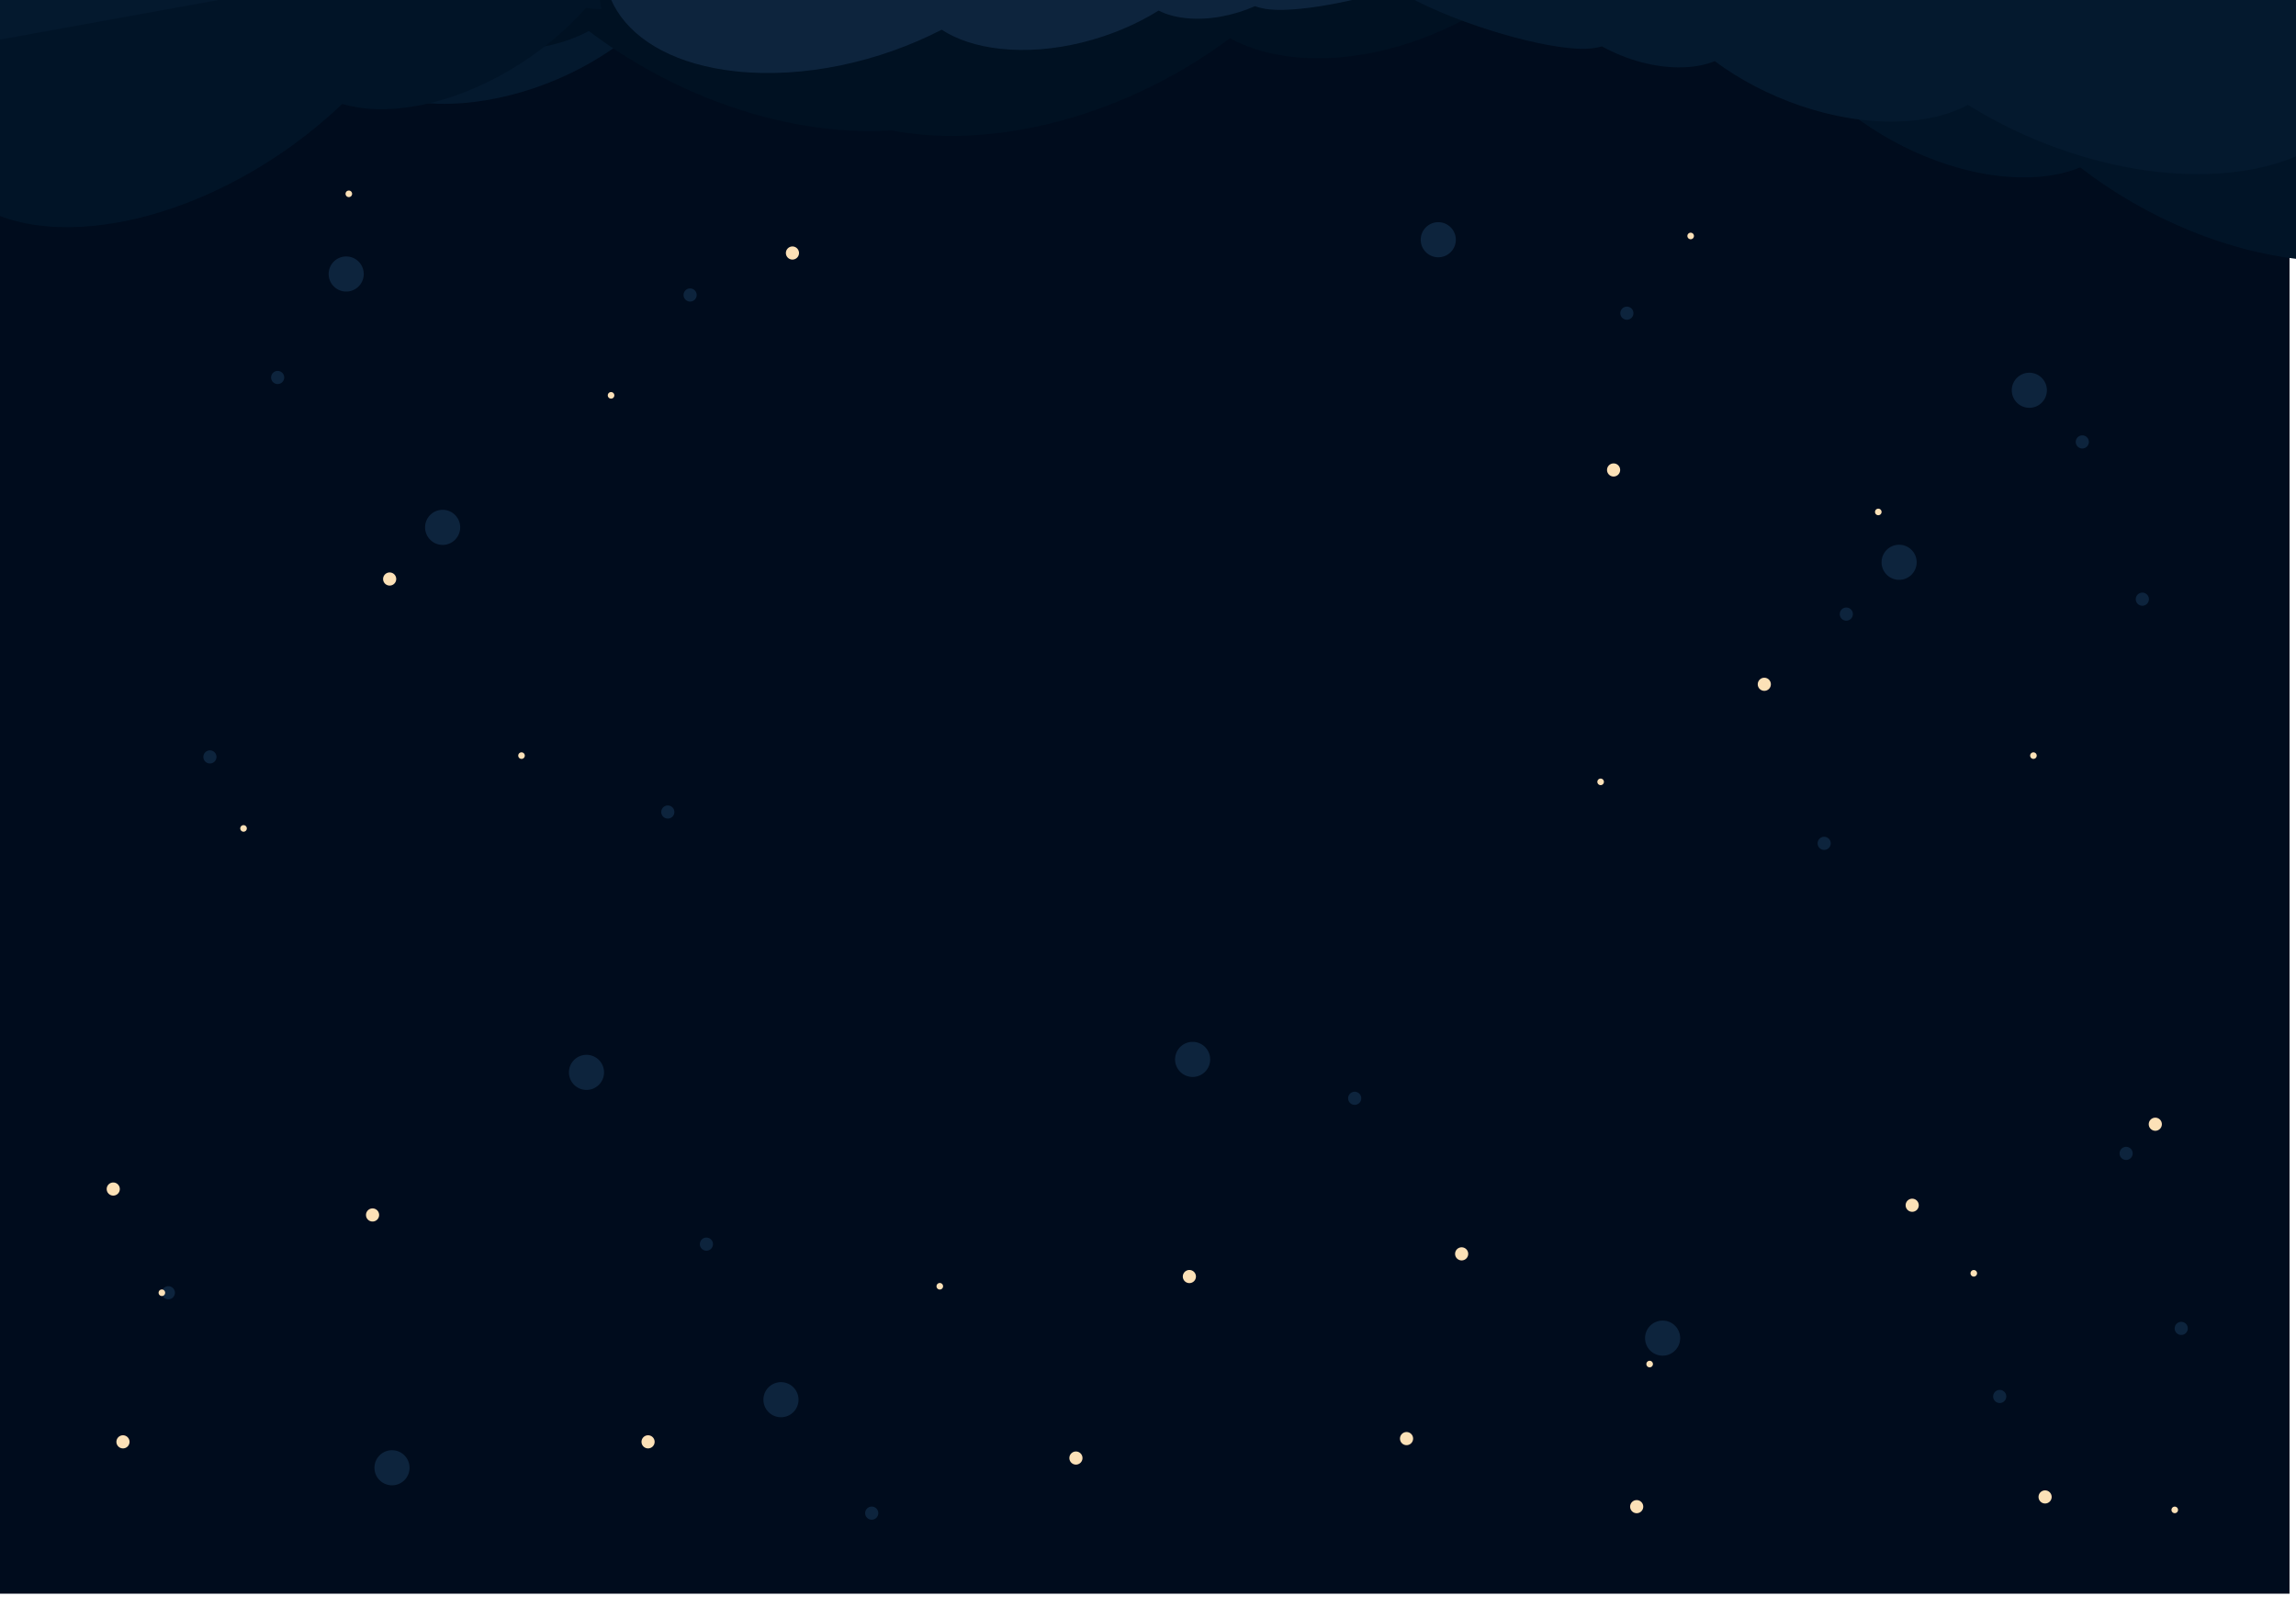 <?xml version="1.0" encoding="utf-8"?>
<svg id="master-artboard" viewBox="0 0 1400 980" version="1.1" xmlns="http://www.w3.org/2000/svg" x="0px" y="0px" width="1400px" height="980px" style="enable-background:new 0 0 1400 980;">

<path d="M 0 -10.1 H 1400 V 969.9 H 0 V -10.1 Z" class="st0" style="fill-rule: evenodd; clip-rule: evenodd; fill: rgb(0, 12, 29);" transform="matrix(-1, 0, 0, 1, 1396.047, 1.976)"/><path d="M 846.1 385.6 A 145.9 145.9 0 0 1 700.2 531.5 A 145.9 145.9 0 0 1 554.3 385.6 A 145.9 145.9 0 0 1 700.2 239.7 A 145.9 145.9 0 0 1 846.1 385.6 Z" class="st0" style="fill-rule: evenodd; clip-rule: evenodd; fill: rgb(0, 12, 29);" transform="matrix(1, 0, 0, 1, 5.684341886080802e-14, 0)"/><path class="st8" d="M561.5,869.9c-49.1,0-102.1,18-144.2,45.8c-11.4-5.8-26.1-9.1-43.5-9.1c-38.3,0-79.9,15.9-110.1,39.6&#10;&#9;&#9;&#9;c-5.5-2.1-12.2-3.3-19.8-3.3c-16.4,0-33.9,5.4-48.7,14c-3.1-0.8-6.5-1.2-10.3-1.2c-24,0-75.9,16.5-106.7,34.3h572.4&#10;&#9;&#9;&#9;c0.7-1.3,1.5-2.7,2.2-4C686,921.9,645.1,869.9,561.5,869.9z" style="fill-rule: evenodd; clip-rule: evenodd; fill: rgb(4, 25, 46);" transform="matrix(-1, -0.022, 0.022, -1, 621.508, 978.1)"/><path class="st7" d="M1377,946.2c-30.2-23.7-71.9-39.6-110.1-39.6c-17.4,0-32.1,3.3-43.5,9.1c-42.1-27.8-95.1-45.8-144.2-45.8&#10;&#9;&#9;&#9;c-83.6,0-124.5,52-91.3,116.1c0.7,1.3,1.4,2.7,2.2,4h410V943c-1.1,0-2.2-0.1-3.2-0.1C1389.1,942.9,1382.5,944.1,1377,946.2z" style="fill-rule: evenodd; clip-rule: evenodd; fill: rgb(1, 20, 39);" transform="matrix(-0.997, -0.076, 0.076, -0.997, 2418.54, 1107.991)"/><path d="M 1273.7 269.5 A 4 4 0 0 1 1269.7 273.5 A 4 4 0 0 1 1265.7 269.5 A 4 4 0 0 1 1269.7 265.5 A 4 4 0 0 1 1273.7 269.5 Z" class="st9" style="fill-rule: evenodd; clip-rule: evenodd; fill: rgb(13, 36, 61);" transform="matrix(1, 0, 0, 1, 5.684341886080802e-14, 0)"/><path d="M 1168.7 342.9 A 10.7 10.7 0 0 1 1158 353.6 A 10.7 10.7 0 0 1 1147.3 342.9 A 10.7 10.7 0 0 1 1158 332.2 A 10.7 10.7 0 0 1 1168.7 342.9 Z" class="st9" style="fill-rule: evenodd; clip-rule: evenodd; fill: rgb(13, 36, 61);" transform="matrix(1, 0, 0, 1, 5.684341886080802e-14, 0)"/><path d="M 1129.8 374.5 A 4 4 0 0 1 1125.8 378.5 A 4 4 0 0 1 1121.8 374.5 A 4 4 0 0 1 1125.8 370.5 A 4 4 0 0 1 1129.8 374.5 Z" class="st9" style="fill-rule: evenodd; clip-rule: evenodd; fill: rgb(13, 36, 61);" transform="matrix(1, 0, 0, 1, 5.684341886080802e-14, 0)"/><path d="M 221.8 167.1 A 10.7 10.7 0 0 1 211.1 177.8 A 10.7 10.7 0 0 1 200.4 167.1 A 10.7 10.7 0 0 1 211.1 156.4 A 10.7 10.7 0 0 1 221.8 167.1 Z" class="st9" style="fill-rule: evenodd; clip-rule: evenodd; fill: rgb(13, 36, 61);" transform="matrix(1, 0, 0, 1, 5.684341886080802e-14, 0)"/><path d="M 173.3 230.2 A 4 4 0 0 1 169.3 234.2 A 4 4 0 0 1 165.3 230.2 A 4 4 0 0 1 169.3 226.2 A 4 4 0 0 1 173.3 230.2 Z" class="st9" style="fill-rule: evenodd; clip-rule: evenodd; fill: rgb(13, 36, 61);" transform="matrix(1, 0, 0, 1, 5.684341886080802e-14, 0)"/><path d="M 280.6 321.6 A 10.7 10.7 0 0 1 269.9 332.3 A 10.7 10.7 0 0 1 259.2 321.6 A 10.7 10.7 0 0 1 269.9 310.9 A 10.7 10.7 0 0 1 280.6 321.6 Z" class="st9" style="fill-rule: evenodd; clip-rule: evenodd; fill: rgb(13, 36, 61);" transform="matrix(1, 0, 0, 1, 5.684341886080802e-14, 0)"/><path d="M 241.6 353.1 A 4 4 0 0 1 237.6 357.1 A 4 4 0 0 1 233.6 353.1 A 4 4 0 0 1 237.6 349.1 A 4 4 0 0 1 241.6 353.1 Z" class="st3" style="fill-rule: evenodd; clip-rule: evenodd; fill: rgb(252, 225, 183);" transform="matrix(1, 0, 0, 1, 5.684341886080802e-14, 0)"/><path d="M 1248.1 238 A 10.7 10.7 0 0 1 1237.4 248.7 A 10.7 10.7 0 0 1 1226.7 238 A 10.7 10.7 0 0 1 1237.4 227.3 A 10.7 10.7 0 0 1 1248.1 238 Z" class="st9" style="fill-rule: evenodd; clip-rule: evenodd; fill: rgb(13, 36, 61);" transform="matrix(1, 0, 0, 1, 5.684341886080802e-14, 0)"/><path d="M 996 191 A 4 4 0 0 1 992 195 A 4 4 0 0 1 988 191 A 4 4 0 0 1 992 187 A 4 4 0 0 1 996 191 Z" class="st9" style="fill-rule: evenodd; clip-rule: evenodd; fill: rgb(13, 36, 61);" transform="matrix(1, 0, 0, 1, 5.684341886080802e-14, 0)"/><path d="M 887.7 146.2 A 10.7 10.7 0 0 1 877 156.9 A 10.7 10.7 0 0 1 866.3 146.2 A 10.7 10.7 0 0 1 877 135.5 A 10.7 10.7 0 0 1 887.7 146.2 Z" class="st9" style="fill-rule: evenodd; clip-rule: evenodd; fill: rgb(13, 36, 61);" transform="matrix(1, 0, 0, 1, 5.684341886080802e-14, 0)"/><path d="M 424.8 179.9 A 4 4 0 0 1 420.8 183.9 A 4 4 0 0 1 416.8 179.9 A 4 4 0 0 1 420.8 175.9 A 4 4 0 0 1 424.8 179.9 Z" class="st9" style="fill-rule: evenodd; clip-rule: evenodd; fill: rgb(13, 36, 61);" transform="matrix(1, 0, 0, 1, 5.684341886080802e-14, 0)"/><path d="M 132 461.6 A 4 4 0 0 1 128 465.6 A 4 4 0 0 1 124 461.6 A 4 4 0 0 1 128 457.6 A 4 4 0 0 1 132 461.6 Z" class="st9" style="fill-rule: evenodd; clip-rule: evenodd; fill: rgb(13, 36, 61);" transform="matrix(1, 0, 0, 1, 5.684341886080802e-14, 0)"/><path d="M 411.2 495.2 A 4 4 0 0 1 407.2 499.2 A 4 4 0 0 1 403.2 495.2 A 4 4 0 0 1 407.2 491.2 A 4 4 0 0 1 411.2 495.2 Z" class="st9" style="fill-rule: evenodd; clip-rule: evenodd; fill: rgb(13, 36, 61);" transform="matrix(1, 0, 0, 1, 5.684341886080802e-14, 0)"/><path d="M 1116.3 514.3 A 4 4 0 0 1 1112.3 518.3 A 4 4 0 0 1 1108.3 514.3 A 4 4 0 0 1 1112.3 510.3 A 4 4 0 0 1 1116.3 514.3 Z" class="st9" style="fill-rule: evenodd; clip-rule: evenodd; fill: rgb(13, 36, 61);" transform="matrix(1, 0, 0, 1, 5.684341886080802e-14, 0)"/><path d="M 987.9 286.6 A 4 4 0 0 1 983.9 290.6 A 4 4 0 0 1 979.9 286.6 A 4 4 0 0 1 983.9 282.6 A 4 4 0 0 1 987.9 286.6 Z" class="st3" style="fill-rule: evenodd; clip-rule: evenodd; fill: rgb(252, 225, 183);" transform="matrix(1, 0, 0, 1, 5.684341886080802e-14, 0)"/><path d="M 374.6 241.1 A 2 2 0 0 1 372.6 243.1 A 2 2 0 0 1 370.6 241.1 A 2 2 0 0 1 372.6 239.1 A 2 2 0 0 1 374.6 241.1 Z" class="st3" style="fill-rule: evenodd; clip-rule: evenodd; fill: rgb(252, 225, 183);" transform="matrix(1, 0, 0, 1, 5.684341886080802e-14, 0)"/><path d="M 978 476.8 A 2 2 0 0 1 976 478.8 A 2 2 0 0 1 974 476.8 A 2 2 0 0 1 976 474.8 A 2 2 0 0 1 978 476.8 Z" class="st3" style="fill-rule: evenodd; clip-rule: evenodd; fill: rgb(252, 225, 183);" transform="matrix(1, 0, 0, 1, 5.684341886080802e-14, 0)"/><path d="M 320 460.8 A 2 2 0 0 1 318 462.8 A 2 2 0 0 1 316 460.8 A 2 2 0 0 1 318 458.8 A 2 2 0 0 1 320 460.8 Z" class="st3" style="fill-rule: evenodd; clip-rule: evenodd; fill: rgb(252, 225, 183);" transform="matrix(1, 0, 0, 1, 5.684341886080802e-14, 0)"/><path d="M 1241.9 460.8 A 2 2 0 0 1 1239.9 462.8 A 2 2 0 0 1 1237.9 460.8 A 2 2 0 0 1 1239.9 458.8 A 2 2 0 0 1 1241.9 460.8 Z" class="st3" style="fill-rule: evenodd; clip-rule: evenodd; fill: rgb(252, 225, 183);" transform="matrix(1, 0, 0, 1, 5.684341886080802e-14, 0)"/><path d="M 1079.8 417.3 A 4 4 0 0 1 1075.8 421.3 A 4 4 0 0 1 1071.8 417.3 A 4 4 0 0 1 1075.8 413.3 A 4 4 0 0 1 1079.8 417.3 Z" class="st3" style="fill-rule: evenodd; clip-rule: evenodd; fill: rgb(252, 225, 183);" transform="matrix(1, 0, 0, 1, 5.684341886080802e-14, 0)"/><path d="M 214.7 118.2 A 2 2 0 0 1 212.7 120.2 A 2 2 0 0 1 210.7 118.2 A 2 2 0 0 1 212.7 116.2 A 2 2 0 0 1 214.7 118.2 Z" class="st3" style="fill-rule: evenodd; clip-rule: evenodd; fill: rgb(252, 225, 183);" transform="matrix(1, 0, 0, 1, 5.684341886080802e-14, 0)"/><path d="M 487.2 154.3 A 4 4 0 0 1 483.2 158.3 A 4 4 0 0 1 479.2 154.3 A 4 4 0 0 1 483.2 150.3 A 4 4 0 0 1 487.2 154.3 Z" class="st3" style="fill-rule: evenodd; clip-rule: evenodd; fill: rgb(252, 225, 183);" transform="matrix(1, 0, 0, 1, 5.684341886080802e-14, 0)"/><path d="M 1032.9 143.9 A 2 2 0 0 1 1030.9 145.9 A 2 2 0 0 1 1028.9 143.9 A 2 2 0 0 1 1030.9 141.9 A 2 2 0 0 1 1032.9 143.9 Z" class="st3" style="fill-rule: evenodd; clip-rule: evenodd; fill: rgb(252, 225, 183);" transform="matrix(1, 0, 0, 1, 5.684341886080802e-14, 0)"/><path d="M 1147.3 312.2 A 2 2 0 0 1 1145.3 314.2 A 2 2 0 0 1 1143.3 312.2 A 2 2 0 0 1 1145.3 310.2 A 2 2 0 0 1 1147.3 312.2 Z" class="st3" style="fill-rule: evenodd; clip-rule: evenodd; fill: rgb(252, 225, 183);" transform="matrix(1, 0, 0, 1, 5.684341886080802e-14, 0)"/><path d="M 150.5 505.2 A 2 2 0 0 1 148.5 507.2 A 2 2 0 0 1 146.5 505.2 A 2 2 0 0 1 148.5 503.2 A 2 2 0 0 1 150.5 505.2 Z" class="st3" style="fill-rule: evenodd; clip-rule: evenodd; fill: rgb(252, 225, 183);" transform="matrix(1, 0, 0, 1, 5.684341886080802e-14, 0)"/>
<path class="st6" d="M1353.1,910.2c-24.6-16.2-54.3-26.4-82.7-26.4c-13.2,0-24.8,2.2-34.6,6.2c-49.8-44.7-120.1-74.7-186.3-74.7&#10;&#9;&#9;&#9;c-30.1,0-55.9,6.2-76.1,17.2C903.5,779.9,813.8,746,728.9,746c-7,0-13.8,0.2-20.5,0.7c-16-3-33.1-4.6-51.4-4.6&#10;&#9;&#9;&#9;c-84.9,0-174.7,33.9-244.5,86.5c-20.3-11-46-17.2-76.1-17.2c-66.2,0-136.5,30-186.3,74.7c-9.8-4-21.4-6.2-34.6-6.2&#10;&#9;&#9;&#9;c-28.3,0-58.1,10.2-82.7,26.4c-5.4-1.4-11.4-2.2-17.9-2.2c-4.5,0-9.5,0.4-14.9,1v63.8h560.8c0.6,1.3,1.2,2.6,1.8,3.9H1400v-61.4&#10;&#9;&#9;&#9;c-11-2.2-20.9-3.4-29-3.4C1364.4,908,1358.5,908.8,1353.1,910.2z" style="fill-rule: evenodd; clip-rule: evenodd; fill: rgb(0, 17, 34);" transform="matrix(-0.697, -0.003, 0.003, -0.697, 1035.035, 602.08)"/><path class="st7" d="M306.8,869.9c-49.1,0-102.1,18-144.2,45.8c-11.4-5.8-26.1-9.1-43.5-9.1c-38.3,0-79.9,15.9-110.1,39.6&#10;&#9;&#9;&#9;c-2.7-1-5.7-1.8-8.9-2.4v46.2h395.9c0.7-1.3,1.5-2.7,2.2-4C431.2,921.9,390.4,869.9,306.8,869.9z" style="fill-rule: evenodd; clip-rule: evenodd; fill: rgb(1, 20, 39);" transform="matrix(-1.004, 0.182, -0.182, -1.004, 538.613, 953.135)"/><path class="st8" d="M1190.7,956.9c-14.7-8.6-32.3-14-48.7-14c-7.6,0-14.3,1.2-19.8,3.3c-30.2-23.7-71.9-39.6-110.1-39.6&#10;&#9;&#9;&#9;c-17.4,0-32.1,3.3-43.5,9.1c-42.1-27.8-95.1-45.8-144.2-45.8c-83.6,0-124.5,52-91.3,116.1c0.7,1.3,1.4,2.7,2.2,4h572.4&#10;&#9;&#9;&#9;c-30.8-17.8-82.7-34.3-106.7-34.3C1197.2,955.7,1193.8,956.1,1190.7,956.9z" style="fill-rule: evenodd; clip-rule: evenodd; fill: rgb(4, 25, 46);" transform="matrix(-1, 0.025, -0.025, -1, 2191.426, 955.429)"/><path class="st9" d="M716.2,888.2c-41.7,0-86.6,15.2-122.2,38.8c-9.7-4.9-22.1-7.7-36.9-7.7c-32.4,0-67.8,13.5-93.4,33.6&#10;&#9;&#9;&#9;c-4.7-1.8-10.3-2.8-16.8-2.8c-13.9,0-28.8,4.6-41.3,11.8c-2.6-0.6-5.5-1-8.7-1c-20.3,0-64.3,14-90.4,29.1h485.2&#10;&#9;&#9;&#9;c0.6-1.1,1.3-2.3,1.8-3.4C821.8,932.3,787.1,888.2,716.2,888.2z" style="fill-rule: evenodd; clip-rule: evenodd; fill: rgb(13, 36, 61);" transform="matrix(-0.994, -0.108, 0.108, -0.994, 1064.496, 1003.71)"/><path d="M 280.6 321.6 A 10.7 10.7 0 0 1 269.9 332.3 A 10.7 10.7 0 0 1 259.2 321.6 A 10.7 10.7 0 0 1 269.9 310.9 A 10.7 10.7 0 0 1 280.6 321.6 Z" class="st9" style="fill-rule: evenodd; clip-rule: evenodd; fill: rgb(13, 36, 61);" transform="matrix(1, 0, 0, 1, 87.714, 332.365)"/><path d="M 280.6 321.6 A 10.7 10.7 0 0 1 269.9 332.3 A 10.7 10.7 0 0 1 259.2 321.6 A 10.7 10.7 0 0 1 269.9 310.9 A 10.7 10.7 0 0 1 280.6 321.6 Z" class="st9" style="fill-rule: evenodd; clip-rule: evenodd; fill: rgb(13, 36, 61);" transform="matrix(1, 0, 0, 1, 457.308, 324.459)"/><path d="M 280.6 321.6 A 10.7 10.7 0 0 1 269.9 332.3 A 10.7 10.7 0 0 1 259.2 321.6 A 10.7 10.7 0 0 1 269.9 310.9 A 10.7 10.7 0 0 1 280.6 321.6 Z" class="st9" style="fill-rule: evenodd; clip-rule: evenodd; fill: rgb(13, 36, 61);" transform="matrix(1, 0, 0, 1, 743.891, 494.432)"/><path d="M 132 461.6 A 4 4 0 0 1 128 465.6 A 4 4 0 0 1 124 461.6 A 4 4 0 0 1 128 457.6 A 4 4 0 0 1 132 461.6 Z" class="st9" style="fill-rule: evenodd; clip-rule: evenodd; fill: rgb(13, 36, 61);" transform="matrix(1, 0, 0, 1, 1178.304, -96.195)"/><path d="M 132 461.6 A 4 4 0 0 1 128 465.6 A 4 4 0 0 1 124 461.6 A 4 4 0 0 1 128 457.6 A 4 4 0 0 1 132 461.6 Z" class="st9" style="fill-rule: evenodd; clip-rule: evenodd; fill: rgb(13, 36, 61);" transform="matrix(1, 0, 0, 1, 1168.421, 241.775)"/><path d="M 132 461.6 A 4 4 0 0 1 128 465.6 A 4 4 0 0 1 124 461.6 A 4 4 0 0 1 128 457.6 A 4 4 0 0 1 132 461.6 Z" class="st9" style="fill-rule: evenodd; clip-rule: evenodd; fill: rgb(13, 36, 61);" transform="matrix(1, 0, 0, 1, 698.03, 208.176)"/><path d="M 132 461.6 A 4 4 0 0 1 128 465.6 A 4 4 0 0 1 124 461.6 A 4 4 0 0 1 128 457.6 A 4 4 0 0 1 132 461.6 Z" class="st9" style="fill-rule: evenodd; clip-rule: evenodd; fill: rgb(13, 36, 61);" transform="matrix(1, 0, 0, 1, 302.742, 297.116)"/><path d="M 132 461.6 A 4 4 0 0 1 128 465.6 A 4 4 0 0 1 124 461.6 A 4 4 0 0 1 128 457.6 A 4 4 0 0 1 132 461.6 Z" class="st9" style="fill-rule: evenodd; clip-rule: evenodd; fill: rgb(13, 36, 61);" transform="matrix(1, 0, 0, 1, -25.346, 326.762)"/><path d="M 132 461.6 A 4 4 0 0 1 128 465.6 A 4 4 0 0 1 124 461.6 A 4 4 0 0 1 128 457.6 A 4 4 0 0 1 132 461.6 Z" class="st9" style="fill-rule: evenodd; clip-rule: evenodd; fill: rgb(13, 36, 61);" transform="matrix(1, 0, 0, 1, 403.54, 461.16)"/><path d="M 241.6 353.1 A 4 4 0 0 1 237.6 357.1 A 4 4 0 0 1 233.6 353.1 A 4 4 0 0 1 237.6 349.1 A 4 4 0 0 1 241.6 353.1 Z" class="st3" style="fill-rule: evenodd; clip-rule: evenodd; fill: rgb(252, 225, 183);" transform="matrix(1, 0, 0, 1, -10.431, 387.828)"/><path d="M 241.6 353.1 A 4 4 0 0 1 237.6 357.1 A 4 4 0 0 1 233.6 353.1 A 4 4 0 0 1 237.6 349.1 A 4 4 0 0 1 241.6 353.1 Z" class="st3" style="fill-rule: evenodd; clip-rule: evenodd; fill: rgb(252, 225, 183);" transform="matrix(1, 0, 0, 1, 760.38, 565.707)"/><path d="M 241.6 353.1 A 4 4 0 0 1 237.6 357.1 A 4 4 0 0 1 233.6 353.1 A 4 4 0 0 1 237.6 349.1 A 4 4 0 0 1 241.6 353.1 Z" class="st3" style="fill-rule: evenodd; clip-rule: evenodd; fill: rgb(252, 225, 183);" transform="matrix(1, 0, 0, 1, 928.377, 381.899)"/><path d="M 241.6 353.1 A 4 4 0 0 1 237.6 357.1 A 4 4 0 0 1 233.6 353.1 A 4 4 0 0 1 237.6 349.1 A 4 4 0 0 1 241.6 353.1 Z" class="st3" style="fill-rule: evenodd; clip-rule: evenodd; fill: rgb(252, 225, 183);" transform="matrix(1, 0, 0, 1, 1009.411, 559.778)"/><path d="M 241.6 353.1 A 4 4 0 0 1 237.6 357.1 A 4 4 0 0 1 233.6 353.1 A 4 4 0 0 1 237.6 349.1 A 4 4 0 0 1 241.6 353.1 Z" class="st3" style="fill-rule: evenodd; clip-rule: evenodd; fill: rgb(252, 225, 183);" transform="matrix(1, 0, 0, 1, 1076.609, 332.488)"/><path d="M 241.6 353.1 A 4 4 0 0 1 237.6 357.1 A 4 4 0 0 1 233.6 353.1 A 4 4 0 0 1 237.6 349.1 A 4 4 0 0 1 241.6 353.1 Z" class="st3" style="fill-rule: evenodd; clip-rule: evenodd; fill: rgb(252, 225, 183);" transform="matrix(1, 0, 0, 1, -168.546, 372.016)"/><path d="M 241.6 353.1 A 4 4 0 0 1 237.6 357.1 A 4 4 0 0 1 233.6 353.1 A 4 4 0 0 1 237.6 349.1 A 4 4 0 0 1 241.6 353.1 Z" class="st3" style="fill-rule: evenodd; clip-rule: evenodd; fill: rgb(252, 225, 183);" transform="matrix(1, 0, 0, 1, -162.616, 526.178)"/><path d="M 374.6 241.1 A 2 2 0 0 1 372.6 243.1 A 2 2 0 0 1 370.6 241.1 A 2 2 0 0 1 372.6 239.1 A 2 2 0 0 1 374.6 241.1 Z" class="st3" style="fill-rule: evenodd; clip-rule: evenodd; fill: rgb(252, 225, 183);" transform="matrix(1, 0, 0, 1, -273.899, 547.262)"/><path d="M 374.6 241.1 A 2 2 0 0 1 372.6 243.1 A 2 2 0 0 1 370.6 241.1 A 2 2 0 0 1 372.6 239.1 A 2 2 0 0 1 374.6 241.1 Z" class="st3" style="fill-rule: evenodd; clip-rule: evenodd; fill: rgb(252, 225, 183);" transform="matrix(1, 0, 0, 1, 200.446, 543.309)"/><path d="M 374.6 241.1 A 2 2 0 0 1 372.6 243.1 A 2 2 0 0 1 370.6 241.1 A 2 2 0 0 1 372.6 239.1 A 2 2 0 0 1 374.6 241.1 Z" class="st3" style="fill-rule: evenodd; clip-rule: evenodd; fill: rgb(252, 225, 183);" transform="matrix(1, 0, 0, 1, 633.285, 590.744)"/><path d="M 374.6 241.1 A 2 2 0 0 1 372.6 243.1 A 2 2 0 0 1 370.6 241.1 A 2 2 0 0 1 372.6 239.1 A 2 2 0 0 1 374.6 241.1 Z" class="st3" style="fill-rule: evenodd; clip-rule: evenodd; fill: rgb(252, 225, 183);" transform="matrix(1, 0, 0, 1, 830.929, 535.404)"/><path d="M 374.6 241.1 A 2 2 0 0 1 372.6 243.1 A 2 2 0 0 1 370.6 241.1 A 2 2 0 0 1 372.6 239.1 A 2 2 0 0 1 374.6 241.1 Z" class="st3" style="fill-rule: evenodd; clip-rule: evenodd; fill: rgb(252, 225, 183);" transform="matrix(1, 0, 0, 1, 953.468, 679.684)"/><path d="M 487.2 154.3 A 4 4 0 0 1 483.2 158.3 A 4 4 0 0 1 479.2 154.3 A 4 4 0 0 1 483.2 150.3 A 4 4 0 0 1 487.2 154.3 Z" class="st3" style="fill-rule: evenodd; clip-rule: evenodd; fill: rgb(252, 225, 183);" transform="matrix(1, 0, 0, 1, -88.034, 724.978)"/><path d="M 487.2 154.3 A 4 4 0 0 1 483.2 158.3 A 4 4 0 0 1 479.2 154.3 A 4 4 0 0 1 483.2 150.3 A 4 4 0 0 1 487.2 154.3 Z" class="st3" style="fill-rule: evenodd; clip-rule: evenodd; fill: rgb(252, 225, 183);" transform="matrix(1, 0, 0, 1, 374.452, 723.002)"/><path d="M 487.2 154.3 A 4 4 0 0 1 483.2 158.3 A 4 4 0 0 1 479.2 154.3 A 4 4 0 0 1 483.2 150.3 A 4 4 0 0 1 487.2 154.3 Z" class="st3" style="fill-rule: evenodd; clip-rule: evenodd; fill: rgb(252, 225, 183);" transform="matrix(1, 0, 0, 1, 408.052, 610.345)"/><path d="M 487.2 154.3 A 4 4 0 0 1 483.2 158.3 A 4 4 0 0 1 479.2 154.3 A 4 4 0 0 1 483.2 150.3 A 4 4 0 0 1 487.2 154.3 Z" class="st3" style="fill-rule: evenodd; clip-rule: evenodd; fill: rgb(252, 225, 183);" transform="matrix(1, 0, 0, 1, 172.856, 734.861)"/><path d="M 487.2 154.3 A 4 4 0 0 1 483.2 158.3 A 4 4 0 0 1 479.2 154.3 A 4 4 0 0 1 483.2 150.3 A 4 4 0 0 1 487.2 154.3 Z" class="st3" style="fill-rule: evenodd; clip-rule: evenodd; fill: rgb(252, 225, 183);" transform="matrix(1, 0, 0, 1, 242.031, 624.18)"/><path d="M 280.6 321.6 A 10.7 10.7 0 0 1 269.9 332.3 A 10.7 10.7 0 0 1 259.2 321.6 A 10.7 10.7 0 0 1 269.9 310.9 A 10.7 10.7 0 0 1 280.6 321.6 Z" class="st9" style="fill-rule: evenodd; clip-rule: evenodd; fill: rgb(13, 36, 61);" transform="matrix(1, 0, 0, 1, -30.872, 573.49)"/><path d="M 280.6 321.6 A 10.7 10.7 0 0 1 269.9 332.3 A 10.7 10.7 0 0 1 259.2 321.6 A 10.7 10.7 0 0 1 269.9 310.9 A 10.7 10.7 0 0 1 280.6 321.6 Z" class="st9" style="fill-rule: evenodd; clip-rule: evenodd; fill: rgb(13, 36, 61);" transform="matrix(1, 0, 0, 1, 206.3, 531.985)"/><path d="M 411.2 495.2 A 4 4 0 0 1 407.2 499.2 A 4 4 0 0 1 403.2 495.2 A 4 4 0 0 1 407.2 491.2 A 4 4 0 0 1 411.2 495.2 Z" class="st9" style="fill-rule: evenodd; clip-rule: evenodd; fill: rgb(13, 36, 61);" transform="matrix(1, 0, 0, 1, 812.14, 356.408)"/><path d="M 411.2 495.2 A 4 4 0 0 1 407.2 499.2 A 4 4 0 0 1 403.2 495.2 A 4 4 0 0 1 407.2 491.2 A 4 4 0 0 1 411.2 495.2 Z" class="st9" style="fill-rule: evenodd; clip-rule: evenodd; fill: rgb(13, 36, 61);" transform="matrix(1, 0, 0, 1, 922.821, 314.903)"/></svg>